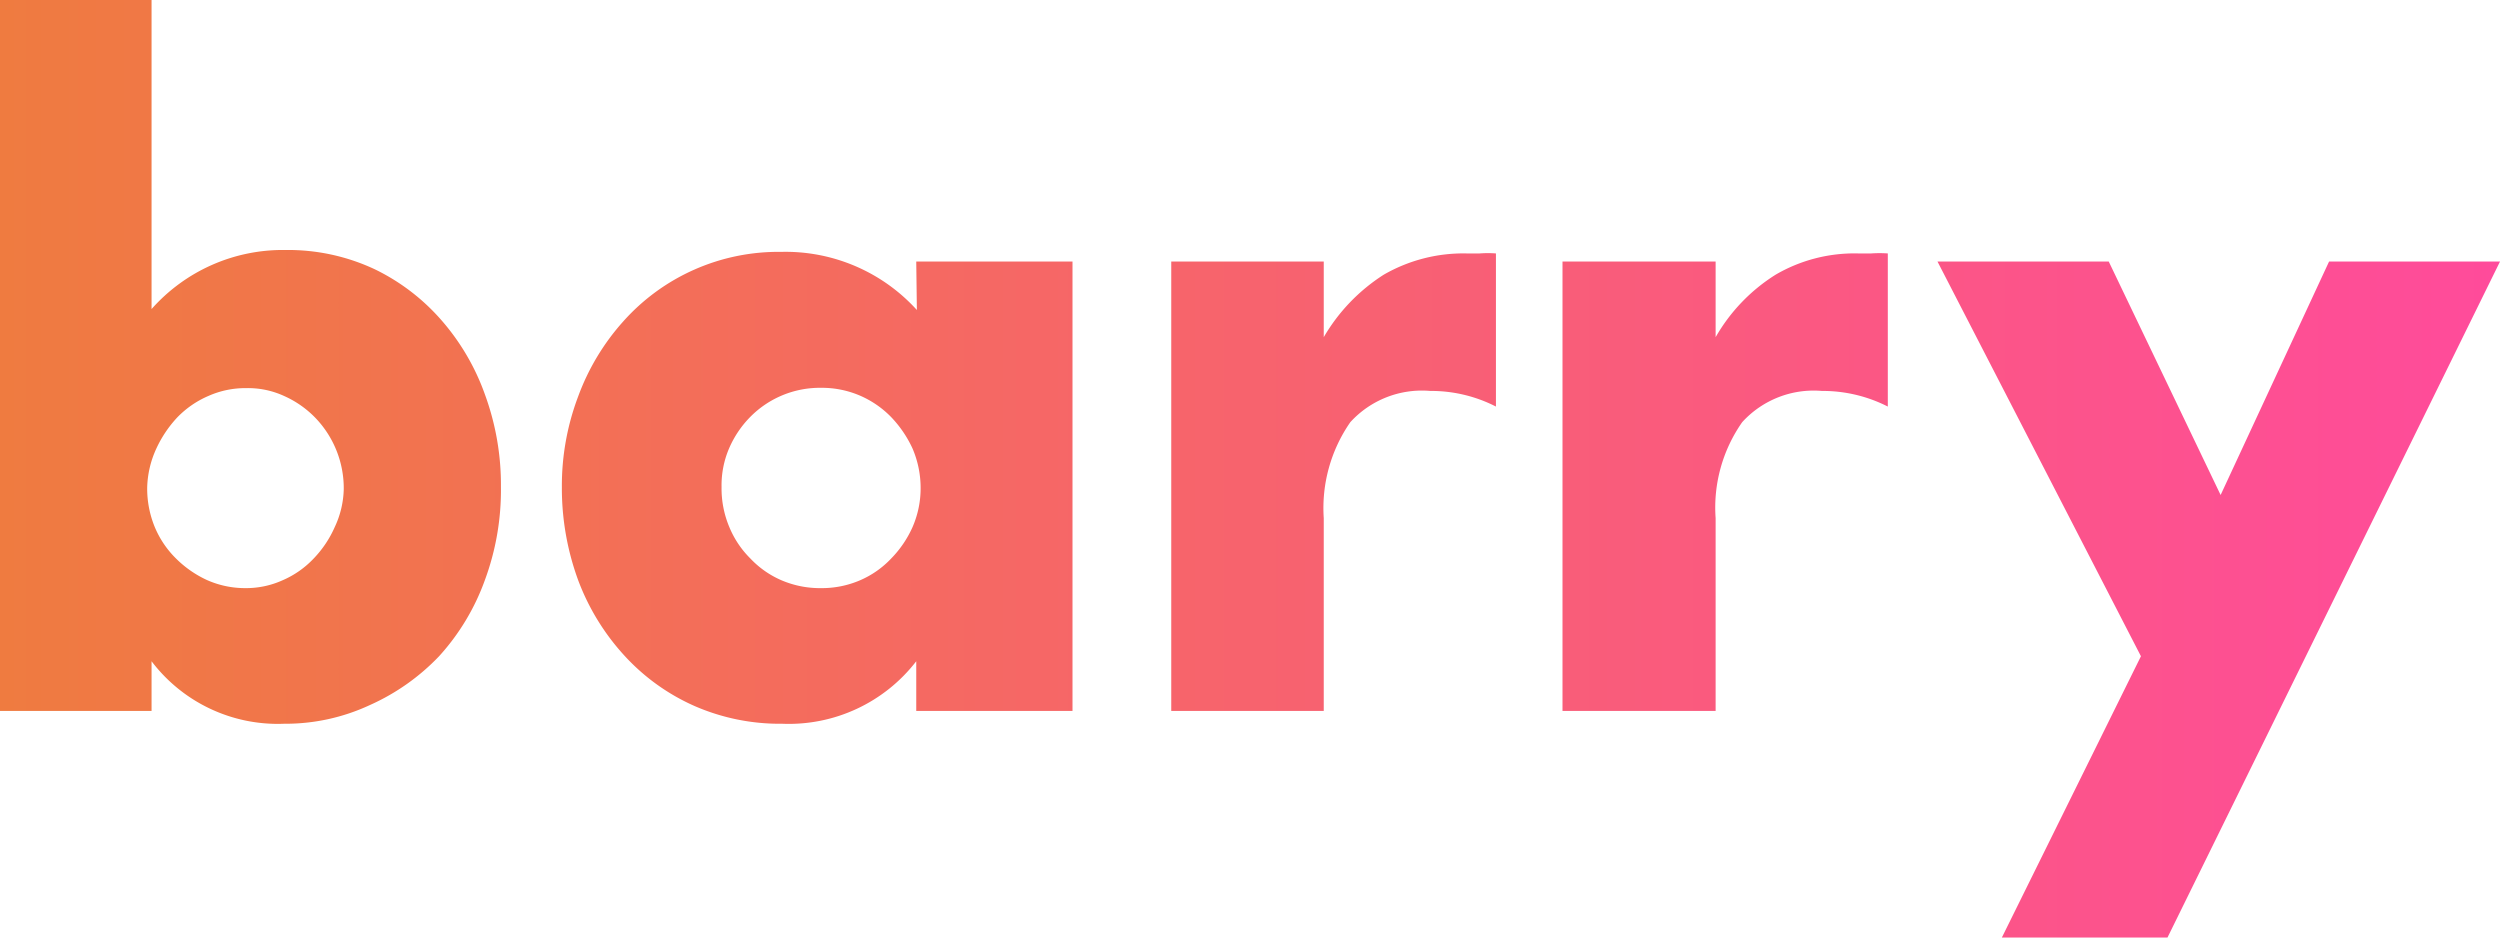 <svg xmlns="http://www.w3.org/2000/svg" xmlns:xlink="http://www.w3.org/1999/xlink" viewBox="0 0 80 30"><defs><style>.cls-1{fill-rule:evenodd;fill:url(#linear-gradient);}</style><linearGradient id="linear-gradient" y1="15" x2="80" y2="15" gradientUnits="userSpaceOnUse"><stop offset="0" stop-color="#ef7b40"/><stop offset="1" stop-color="#ff4b9b"/></linearGradient></defs><title>pinkAsset 6</title><g id="Layer_2" data-name="Layer 2"><g id="Layer_1-2" data-name="Layer 1"><path class="cls-1" d="M15.52,12.63a7.35,7.35,0,0,0-1.4-2.39A6.71,6.71,0,0,0,12,8.62,6.52,6.52,0,0,0,9.14,8,5.61,5.61,0,0,0,4.85,9.89V0H0V22.75H4.85V21.16a5.07,5.07,0,0,0,4.24,2,6.39,6.39,0,0,0,2.75-.6A7,7,0,0,0,14.05,21a7.28,7.28,0,0,0,1.46-2.42,8.32,8.32,0,0,0,.52-3A8.41,8.41,0,0,0,15.52,12.63Zm-4.81,4.24a3.46,3.46,0,0,1-.67,1,3,3,0,0,1-1,.7,2.84,2.84,0,0,1-1.2.25,3,3,0,0,1-1.22-.26,3.44,3.44,0,0,1-1-.7,3.07,3.07,0,0,1-.67-1,3.24,3.24,0,0,1-.24-1.25A3.15,3.15,0,0,1,5,14.36a3.77,3.77,0,0,1,.67-1,3.06,3.06,0,0,1,1-.69,2.91,2.91,0,0,1,1.21-.25,2.77,2.77,0,0,1,1.23.26,3.2,3.2,0,0,1,1,.71A3.25,3.25,0,0,1,11,15.65,3,3,0,0,1,10.71,16.87ZM54.9,8.37H50V22.75H54.9V16.58a4.76,4.76,0,0,1,.85-3.07,3.09,3.09,0,0,1,2.55-1,4.59,4.59,0,0,1,2.11.5V8.11a3.74,3.74,0,0,0-.53,0h-.42a5,5,0,0,0-2.64.68,5.7,5.7,0,0,0-1.92,2Zm-12.54,0H37.48V22.75h4.88V16.58a4.82,4.82,0,0,1,.85-3.07,3.1,3.1,0,0,1,2.56-1,4.55,4.55,0,0,1,2.1.5V8.11a3.49,3.49,0,0,0-.52,0h-.42a5.1,5.1,0,0,0-2.65.68,5.88,5.88,0,0,0-1.92,2ZM68.51,21,62,8.37h5.48l3.58,7.47,3.47-7.47H80L69.36,30h-5.3ZM23.09,15.58a3.19,3.19,0,0,0,.25,1.29,3.05,3.05,0,0,0,.67,1,3,3,0,0,0,1,.7,3.13,3.13,0,0,0,1.27.25,3.09,3.09,0,0,0,1.24-.25,3,3,0,0,0,1-.7,3.43,3.43,0,0,0,.68-1,3.11,3.11,0,0,0,.26-1.25,3.21,3.21,0,0,0-.26-1.27,3.67,3.67,0,0,0-.68-1,3.12,3.12,0,0,0-1-.69,3.09,3.09,0,0,0-1.24-.25,3.13,3.13,0,0,0-2.28.94,3.28,3.28,0,0,0-.67,1A3,3,0,0,0,23.09,15.58Zm6.23-7.21h5V22.75h-5V21.16a5.15,5.15,0,0,1-4.29,2,6.82,6.82,0,0,1-2.81-.57A6.72,6.72,0,0,1,20,21a7.41,7.41,0,0,1-1.49-2.41,8.54,8.54,0,0,1-.53-3,8.06,8.06,0,0,1,.52-2.9,7.42,7.42,0,0,1,1.44-2.4A6.65,6.65,0,0,1,25,8.06a5.67,5.67,0,0,1,4.34,1.86Z"/></g></g></svg>